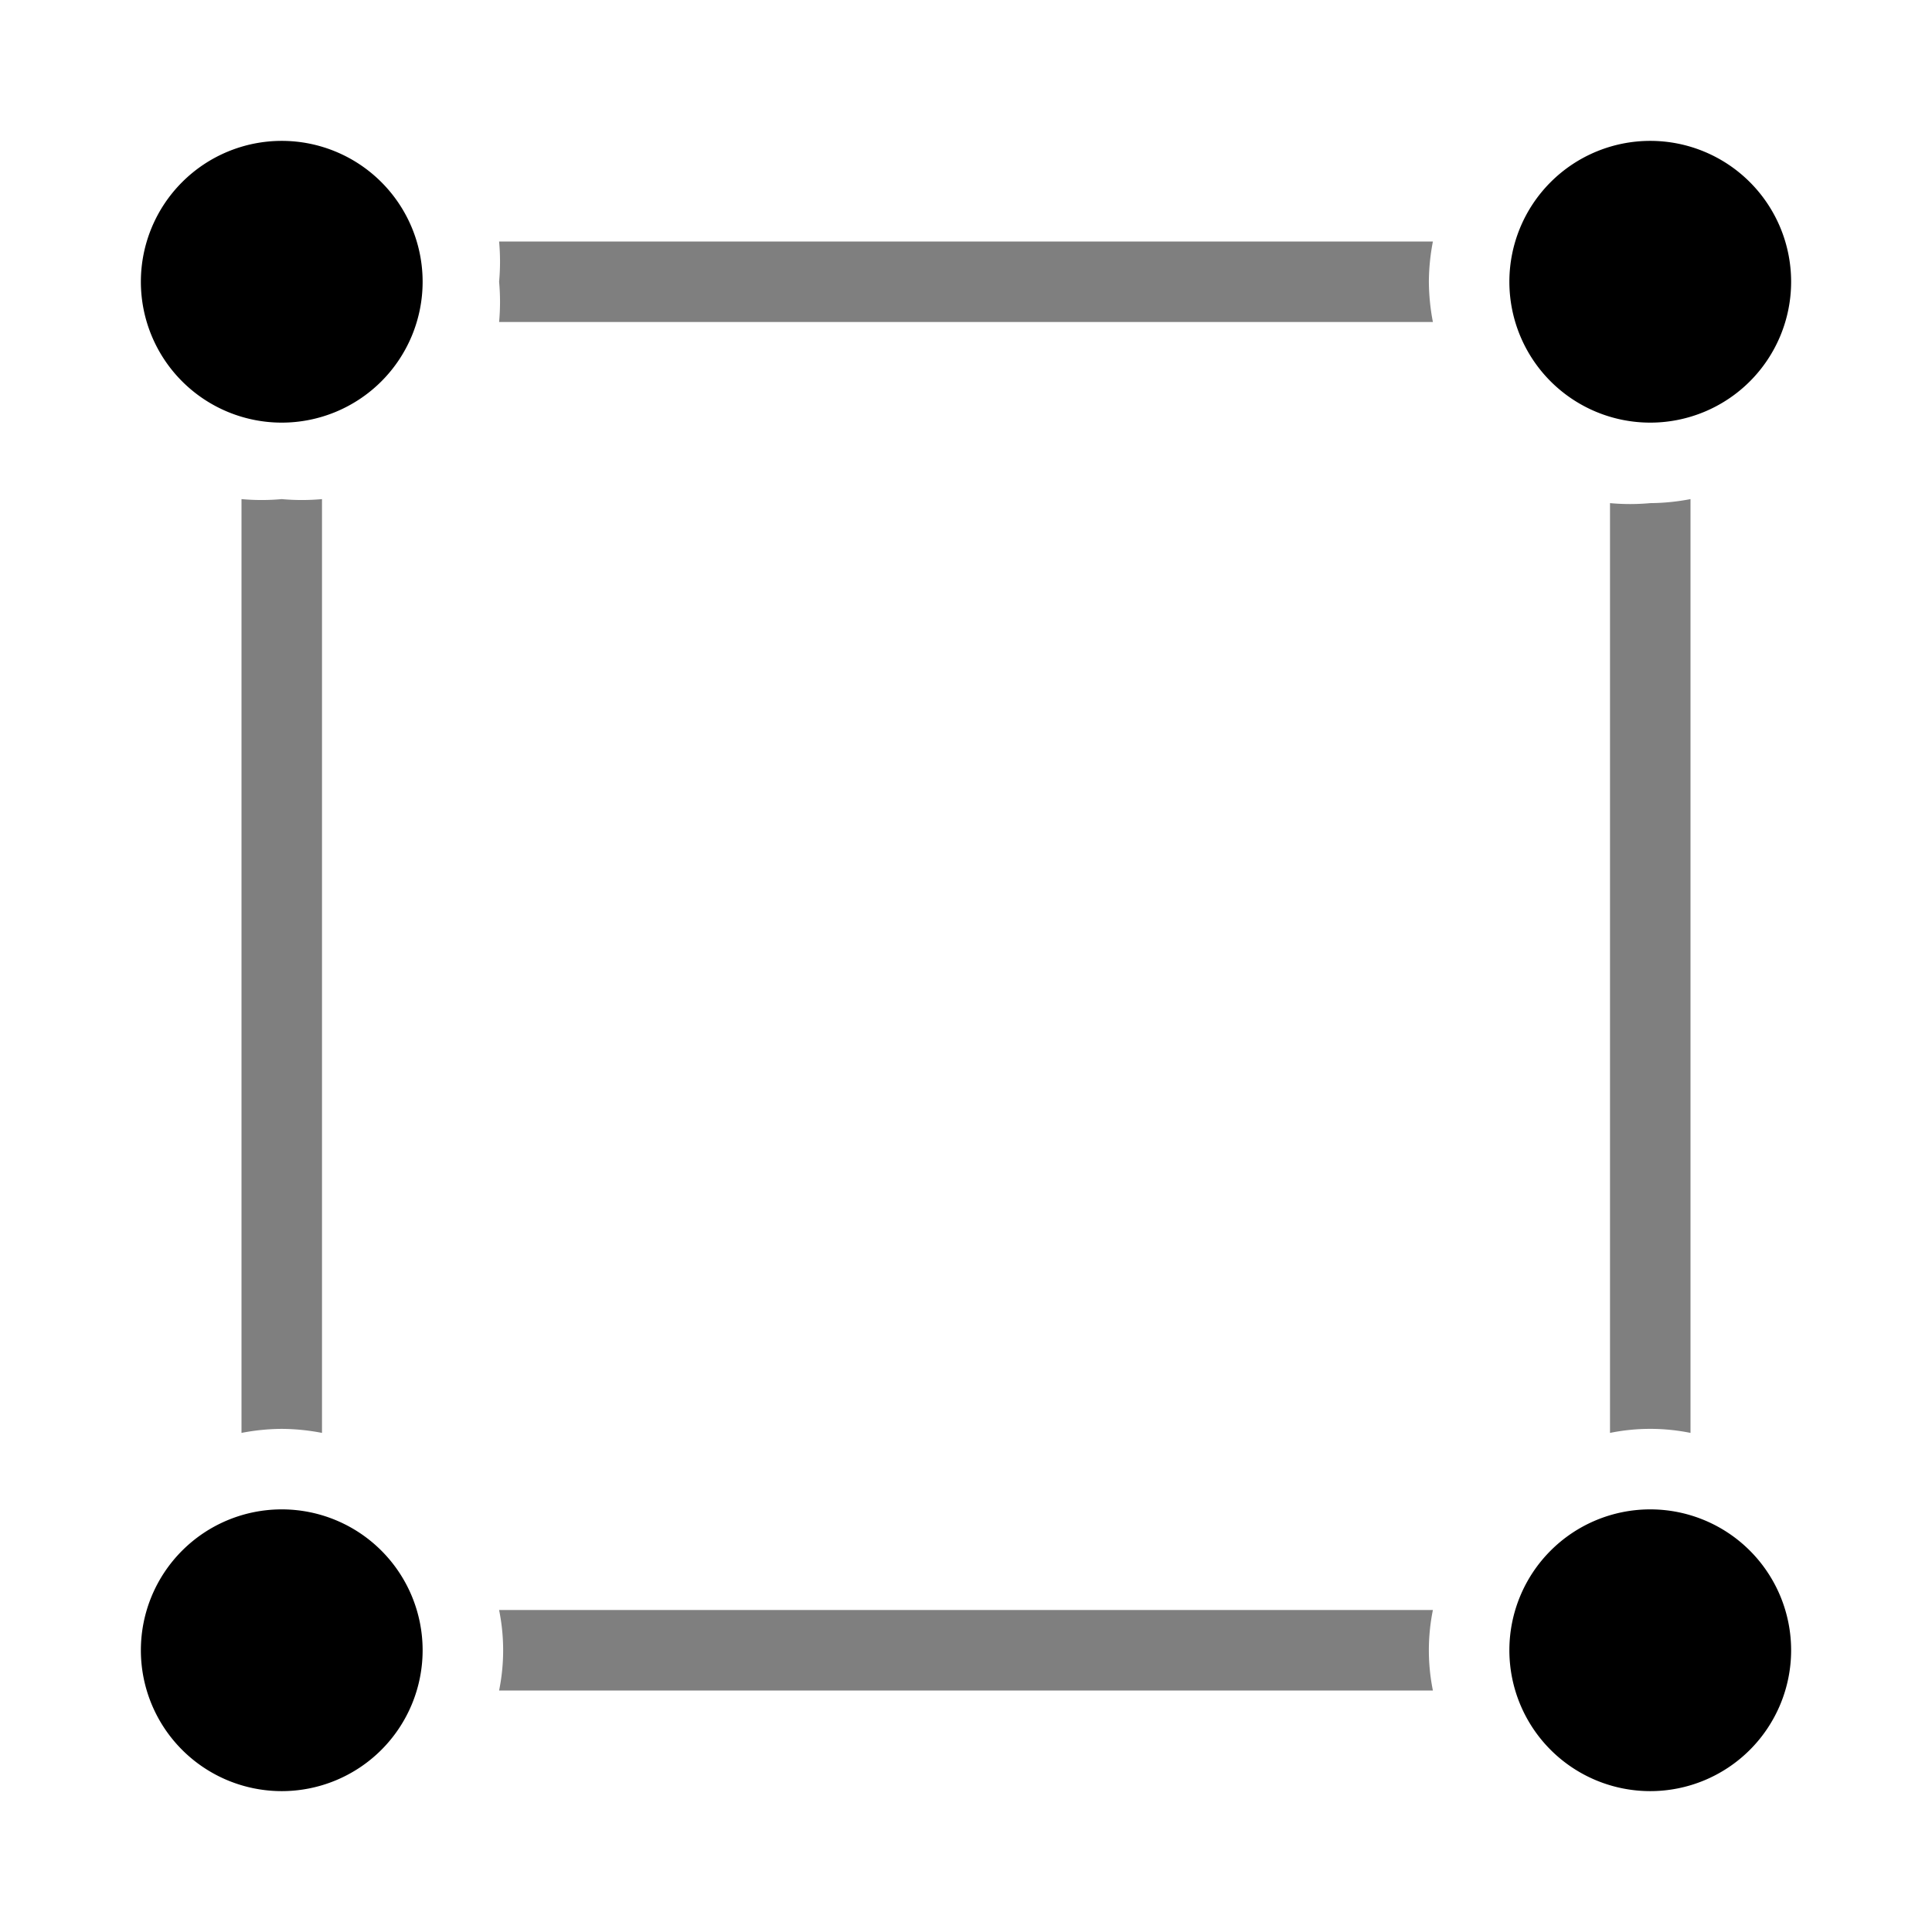 <svg viewBox="0 0 24 24" fill="none" xmlns="http://www.w3.org/2000/svg" focusable="false"><path opacity=".5" d="M20.5 6.25a2.73 2.73 0 0 1-.5 0V17.8a2.52 2.52 0 0 1 1 0V6.2a2.73 2.73 0 0 1-.5.05zM6.2 3a2.73 2.73 0 0 1 0 .5 2.73 2.73 0 0 1 0 .5h11.6a2.734 2.734 0 0 1-.05-.5c.001-.168.018-.335.05-.5H6.2zm0 17c.067.33.067.67 0 1h11.6a2.52 2.52 0 0 1 0-1H6.2zM3 6.2v11.6c.165-.032.332-.049.5-.05.168.001.335.018.5.05V6.2a2.73 2.73 0 0 1-.5 0 2.73 2.73 0 0 1-.5 0z" fill="currentColor"></path><path d="M5.25 20.5a1.75 1.75 0 1 0-3.5 0 1.75 1.75 0 0 0 3.5 0zm17 0a1.75 1.75 0 1 0-3.5 0 1.75 1.75 0 0 0 3.5 0zm-17-17a1.75 1.75 0 1 0-3.5 0 1.75 1.75 0 0 0 3.5 0zm17 0a1.75 1.75 0 1 0-3.5 0 1.75 1.75 0 0 0 3.5 0z" fill="currentColor"></path></svg>